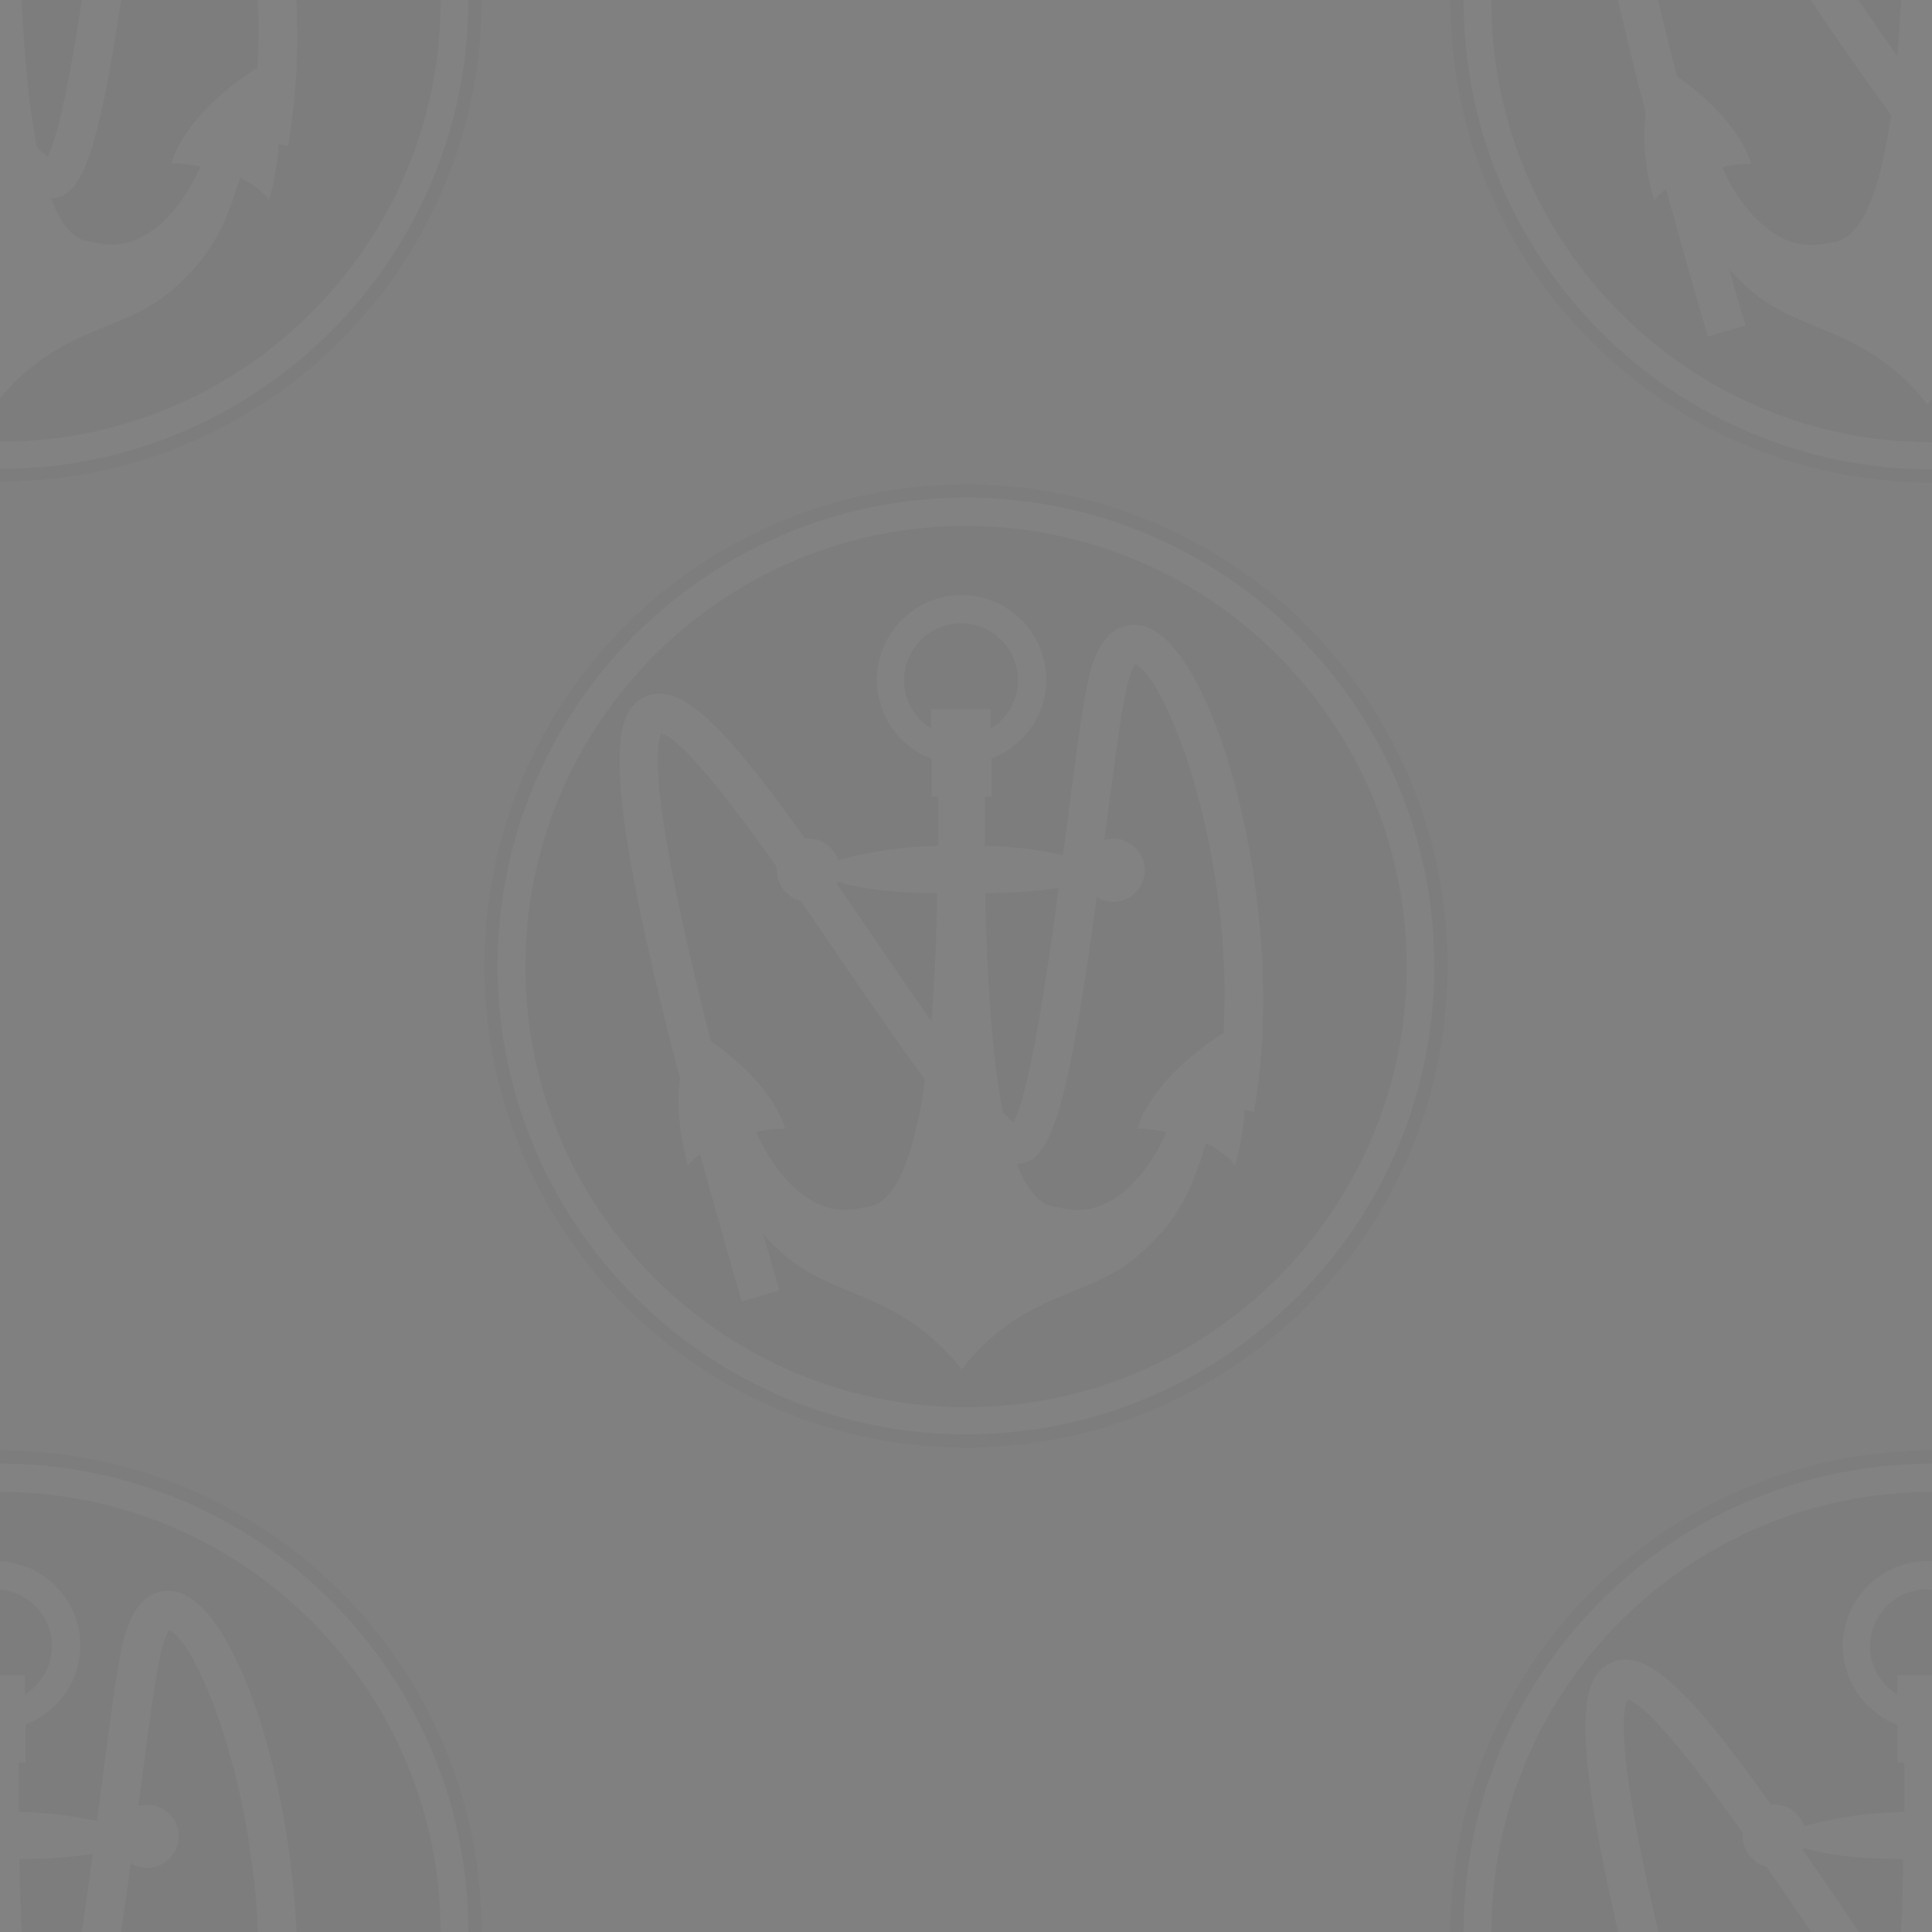 <?xml version="1.0" encoding="UTF-8"?>
<svg xmlns="http://www.w3.org/2000/svg" viewBox="0 0 34.9 34.9">
  <rect x="0" y="0" width="34.9" height="34.9" fill="#808080" stroke="none"/>
  <defs>
    <style>
      .cls-1 {
        opacity: .02;
      }

      .cls-2 {
        fill: #0a0a0a;
      }

      .cls-3 {
        fill: #f8f8f8;
      }
    </style>
  </defs>
  <g id="Layer_1" data-name="Layer 1" class="cls-1">
    <g id="top-left">
      <circle class="cls-2" cx="0" cy="0" r="8.7"/>
      <path class="cls-3" d="m4.62,1.24c-1.36.89-1.52,1.71-1.52,1.71.28,0,.52.06.52.06,0,0-.69,1.72-1.95,1.36C.58,4.35.39.96.35-1.31c.63,0,1.25-.04,1.78-.2.08.21.29.36.53.36.32,0,.57-.26.57-.57s-.26-.57-.57-.57c-.25,0-.46.17-.54.39-.59-.17-1.2-.25-1.78-.26v-.89h.12v-.69c.58-.22.99-.77.99-1.42,0-.85-.69-1.53-1.53-1.53s-1.53.69-1.53,1.53c0,.65.41,1.21.99,1.43v.68h.12v.89c-.59.01-1.21.09-1.81.26-.08-.23-.28-.39-.54-.39-.32,0-.57.26-.57.57s.26.57.57.57c.24,0,.45-.15.53-.36.53.16,1.17.2,1.8.2-.04,2.27-.23,5.66-1.32,5.68-1.26.35-1.95-1.36-1.95-1.36,0,0,.24-.07.52-.06,0,0-.16-.81-1.52-1.71-.75.73-.23,2.37-.23,2.37.17-.22.52-.4.52-.4.2.53.3,1.23,1.22,2.02.91.79,1.98.64,3.11,1.95l.09.12.09-.12c1.13-1.32,2.2-1.16,3.11-1.95s1.02-1.49,1.22-2.02c0,0,.35.17.52.4,0,0,.52-1.64-.23-2.37h-.01ZM-.63-4.63v.35c-.29-.18-.49-.5-.49-.87,0-.57.46-1.03,1.03-1.03s1.03.46,1.03,1.03c0,.37-.2.69-.49.87v-.35H-.63Z"/>
      <path class="cls-3" d="m-4.05,6.07c-2.77-9.53-2.39-10.62-1.75-10.92.8-.38,1.87,1.03,4.12,4.33C-.8.77.39,2.51.86,2.83c.35-.64.75-3.67.96-5.35.15-1.14.27-2.12.39-2.64.21-.98.7-1.03.96-.98,1.33.27,2.68,5.21,2.03,8.78l-.7-.13c.67-3.68-.8-7.67-1.44-7.95-.03.04-.1.15-.16.43-.11.49-.23,1.46-.38,2.58C1.88,2.56,1.57,3.62.89,3.58.31,3.58-.44,2.56-2.27-.12c-1-1.47-2.66-3.9-3.23-4.07-.17.34-.21,2.02,2.13,10.06,0,0-.68.2-.68.2Z"/>
      <path class="cls-3" d="m0,8.47C-4.66,8.47-8.46,4.68-8.46,0S-4.67-8.45,0-8.45,8.46-4.66,8.46,0,4.67,8.47,0,8.47ZM0-7.94C-4.39-7.94-7.96-4.37-7.96.02S-4.39,7.98,0,7.98,7.96,4.41,7.96.02,4.39-7.94,0-7.94Z"/>
    </g>
    <g id="bottom-left">
      <circle class="cls-2" cx="0" cy="34.9" r="8.7"/>
      <path class="cls-3" d="m4.62,36.13c-1.36.89-1.52,1.71-1.52,1.71.28,0,.52.06.52.06,0,0-.69,1.72-1.95,1.36-1.09-.02-1.28-3.41-1.32-5.68.63,0,1.25-.04,1.78-.2.08.21.29.36.53.36.32,0,.57-.26.57-.57s-.26-.57-.57-.57c-.25,0-.46.17-.54.39-.59-.17-1.2-.25-1.78-.26v-.89h.12v-.69c.58-.22.99-.77.99-1.42,0-.85-.69-1.53-1.53-1.53s-1.53.69-1.53,1.53c0,.65.41,1.21.99,1.43v.68h.12v.89c-.59.01-1.21.09-1.81.26-.08-.23-.28-.39-.54-.39-.32,0-.57.26-.57.57s.26.57.57.57c.24,0,.45-.15.53-.36.53.16,1.17.2,1.8.2-.04,2.27-.23,5.66-1.32,5.68-1.26.35-1.95-1.36-1.95-1.36,0,0,.24-.07.52-.06,0,0-.16-.81-1.52-1.71-.75.73-.23,2.37-.23,2.37.17-.22.52-.4.52-.4.2.53.3,1.23,1.22,2.02.91.79,1.98.64,3.11,1.95l.09.12.09-.12c1.13-1.32,2.2-1.16,3.11-1.95s1.02-1.49,1.22-2.02c0,0,.35.17.52.4,0,0,.52-1.64-.23-2.37h-.01ZM-.63,30.26v.35c-.29-.18-.49-.5-.49-.87,0-.57.46-1.03,1.03-1.03s1.03.46,1.03,1.03c0,.37-.2.69-.49.87v-.35H-.63Z"/>
      <path class="cls-3" d="m-4.05,40.96c-2.77-9.53-2.39-10.62-1.75-10.92.8-.38,1.87,1.03,4.12,4.33.88,1.29,2.07,3.03,2.54,3.35.35-.64.75-3.67.96-5.35.15-1.14.27-2.12.39-2.64.21-.98.7-1.03.96-.98,1.33.27,2.68,5.21,2.03,8.78l-.7-.13c.67-3.68-.8-7.67-1.44-7.95-.03.04-.1.15-.16.43-.11.49-.23,1.46-.38,2.58-.64,4.99-.95,6.05-1.63,6.01-.58,0-1.33-1.02-3.16-3.7-1-1.47-2.66-3.9-3.23-4.07-.17.34-.21,2.02,2.13,10.06,0,0-.68.2-.68.2Z"/>
      <path class="cls-3" d="m0,43.36c-4.66,0-8.46-3.79-8.46-8.46S-4.67,26.44,0,26.44s8.46,3.79,8.46,8.46S4.67,43.36,0,43.36ZM0,26.95c-4.39,0-7.96,3.57-7.96,7.96S-4.39,42.87,0,42.87s7.96-3.57,7.96-7.96S4.39,26.95,0,26.95Z"/>
    </g>
    <g id="bottom-right">
      <circle class="cls-2" cx="34.9" cy="34.9" r="8.7"/>
      <path class="cls-3" d="m39.52,36.13c-1.36.89-1.52,1.71-1.52,1.71.28,0,.52.06.52.06,0,0-.69,1.72-1.95,1.36-1.09-.02-1.28-3.41-1.32-5.68.63,0,1.25-.04,1.78-.2.08.21.29.36.53.36.32,0,.57-.26.57-.57s-.26-.57-.57-.57c-.25,0-.46.17-.54.39-.59-.17-1.2-.25-1.78-.26v-.89h.12v-.69c.58-.22.99-.77.99-1.42,0-.85-.69-1.53-1.53-1.53s-1.53.69-1.53,1.53c0,.65.41,1.21.99,1.43v.68h.12v.89c-.59.01-1.21.09-1.81.26-.08-.23-.28-.39-.54-.39-.32,0-.57.26-.57.57s.26.57.57.57c.24,0,.45-.15.53-.36.53.16,1.17.2,1.8.2-.04,2.27-.23,5.66-1.32,5.68-1.26.35-1.95-1.36-1.95-1.36,0,0,.24-.07.52-.06,0,0-.16-.81-1.52-1.71-.75.73-.23,2.37-.23,2.37.17-.22.52-.4.52-.4.2.53.3,1.23,1.22,2.02.91.79,1.98.64,3.11,1.95l.09.12.09-.12c1.13-1.32,2.2-1.16,3.11-1.95s1.02-1.49,1.22-2.02c0,0,.35.17.52.4,0,0,.52-1.64-.23-2.37h-.01Zm-5.25-5.87v.35c-.29-.18-.49-.5-.49-.87,0-.57.46-1.03,1.03-1.03s1.03.46,1.03,1.03c0,.37-.2.69-.49.87v-.35h-1.08Z"/>
      <path class="cls-3" d="m30.85,40.96c-2.77-9.53-2.39-10.62-1.75-10.92.8-.38,1.87,1.03,4.12,4.33.88,1.29,2.07,3.03,2.54,3.35.35-.64.75-3.67.96-5.35.15-1.14.27-2.12.39-2.64.21-.98.7-1.03.96-.98,1.33.27,2.68,5.21,2.03,8.78l-.7-.13c.67-3.68-.8-7.67-1.44-7.95-.03.04-.1.15-.16.43-.11.49-.23,1.46-.38,2.58-.64,4.99-.95,6.05-1.63,6.01-.58,0-1.33-1.02-3.16-3.7-1-1.47-2.66-3.9-3.23-4.07-.17.34-.21,2.02,2.13,10.06,0,0-.68.2-.68.2Z"/>
      <path class="cls-3" d="m34.9,43.36c-4.66,0-8.46-3.79-8.46-8.46s3.79-8.46,8.46-8.46,8.46,3.79,8.46,8.46-3.79,8.46-8.46,8.46Zm0-16.41c-4.39,0-7.96,3.57-7.96,7.96s3.57,7.96,7.96,7.96,7.96-3.57,7.96-7.96-3.57-7.96-7.96-7.96Z"/>
    </g>
    <g id="top-right">
      <circle class="cls-2" cx="34.9" cy=".02" r="8.7"/>
      <path class="cls-3" d="m39.52,1.25c-1.36.89-1.52,1.71-1.52,1.71.28,0,.52.06.52.06,0,0-.69,1.72-1.95,1.36-1.09-.02-1.28-3.41-1.32-5.68.63,0,1.25-.04,1.78-.2.08.21.29.36.53.36.32,0,.57-.26.57-.57s-.26-.57-.57-.57c-.25,0-.46.17-.54.39-.59-.17-1.2-.25-1.78-.26v-.89h.12v-.69c.58-.22.99-.77.99-1.42,0-.85-.69-1.53-1.53-1.53s-1.53.69-1.53,1.53c0,.65.41,1.21.99,1.43v.68h.12v.89c-.59.01-1.21.09-1.81.26-.08-.23-.28-.39-.54-.39-.32,0-.57.26-.57.57s.26.57.57.57c.24,0,.45-.15.53-.36.53.16,1.17.2,1.8.2-.04,2.27-.23,5.66-1.32,5.68-1.26.35-1.95-1.36-1.95-1.36,0,0,.24-.07.52-.06,0,0-.16-.81-1.52-1.71-.75.73-.23,2.37-.23,2.37.17-.22.52-.4.52-.4.2.53.3,1.23,1.22,2.02.91.79,1.98.64,3.11,1.95l.09.12.09-.12c1.13-1.32,2.2-1.16,3.11-1.95s1.02-1.49,1.22-2.02c0,0,.35.17.52.4,0,0,.52-1.64-.23-2.37h-.01Zm-5.25-5.87v.35c-.29-.18-.49-.5-.49-.87,0-.57.46-1.03,1.03-1.03s1.03.46,1.03,1.03c0,.37-.2.69-.49.87v-.35h-1.08Z"/>
      <path class="cls-3" d="m30.85,6.08c-2.77-9.53-2.39-10.62-1.75-10.92.8-.38,1.87,1.03,4.12,4.33.88,1.29,2.07,3.03,2.54,3.35.35-.64.75-3.67.96-5.35.15-1.14.27-2.12.39-2.64.21-.98.7-1.03.96-.98,1.33.27,2.68,5.21,2.03,8.78l-.7-.13c.67-3.68-.8-7.67-1.44-7.95-.03.04-.1.15-.16.43-.11.49-.23,1.46-.38,2.58-.64,4.99-.95,6.05-1.63,6.01-.58,0-1.33-1.02-3.16-3.7-1-1.47-2.66-3.9-3.23-4.07-.17.34-.21,2.02,2.13,10.06,0,0-.68.2-.68.2Z"/>
      <path class="cls-3" d="m34.9,8.48c-4.66,0-8.46-3.79-8.46-8.46s3.79-8.46,8.46-8.46S43.36-4.65,43.36.02s-3.79,8.46-8.46,8.46Zm0-16.41c-4.39,0-7.96,3.57-7.96,7.96s3.57,7.96,7.96,7.96S42.86,4.42,42.86.03s-3.57-7.96-7.96-7.96Z"/>
    </g>
    <g id="center">
      <circle class="cls-2" cx="17.45" cy="17.45" r="8.7"/>
      <path class="cls-3" d="m22.07,18.68c-1.36.89-1.52,1.71-1.52,1.71.28,0,.52.06.52.06,0,0-.69,1.72-1.95,1.36-1.09-.02-1.28-3.41-1.32-5.68.63,0,1.25-.04,1.78-.2.08.21.29.36.53.36.32,0,.57-.26.57-.57s-.26-.57-.57-.57c-.25,0-.46.17-.54.39-.59-.17-1.2-.25-1.78-.26v-.89h.12v-.69c.58-.22.99-.77.99-1.42,0-.85-.69-1.53-1.53-1.53s-1.53.69-1.53,1.53c0,.65.41,1.21.99,1.43v.68h.12v.89c-.59.01-1.21.09-1.81.26-.08-.23-.28-.39-.54-.39-.32,0-.57.26-.57.57s.26.57.57.57c.24,0,.45-.15.53-.36.53.16,1.17.2,1.8.2-.04,2.27-.23,5.66-1.32,5.68-1.26.35-1.95-1.36-1.95-1.36,0,0,.24-.07.52-.06,0,0-.16-.81-1.52-1.71-.75.73-.23,2.37-.23,2.37.17-.22.52-.4.52-.4.2.53.3,1.23,1.22,2.02.91.79,1.98.64,3.11,1.95l.09.12.09-.12c1.13-1.32,2.2-1.16,3.11-1.95s1.02-1.49,1.22-2.02c0,0,.35.17.52.4,0,0,.52-1.64-.23-2.37h-.01Zm-5.25-5.87v.35c-.29-.18-.49-.5-.49-.87,0-.57.46-1.03,1.03-1.03s1.03.46,1.03,1.03c0,.37-.2.69-.49.87v-.35h-1.08Z"/>
      <path class="cls-3" d="m13.4,23.51c-2.77-9.53-2.39-10.62-1.75-10.92.8-.38,1.87,1.03,4.12,4.33.88,1.29,2.07,3.03,2.54,3.35.35-.64.75-3.67.96-5.35.15-1.14.27-2.12.39-2.64.21-.98.7-1.03.96-.98,1.33.27,2.68,5.21,2.03,8.78l-.7-.13c.67-3.68-.8-7.67-1.44-7.95-.03.04-.1.15-.16.43-.11.49-.23,1.46-.38,2.58-.64,4.99-.95,6.05-1.63,6.01-.58,0-1.33-1.02-3.16-3.7-1-1.47-2.66-3.9-3.23-4.07-.17.34-.21,2.02,2.13,10.06,0,0-.68.2-.68.2Z"/>
      <path class="cls-3" d="m17.45,25.91c-4.66,0-8.46-3.79-8.46-8.46s3.79-8.46,8.46-8.46,8.46,3.79,8.46,8.46-3.79,8.46-8.46,8.46Zm0-16.41c-4.39,0-7.96,3.57-7.96,7.96s3.57,7.96,7.96,7.96,7.96-3.57,7.96-7.96-3.57-7.96-7.96-7.96Z"/>
    </g>
  </g>
</svg>